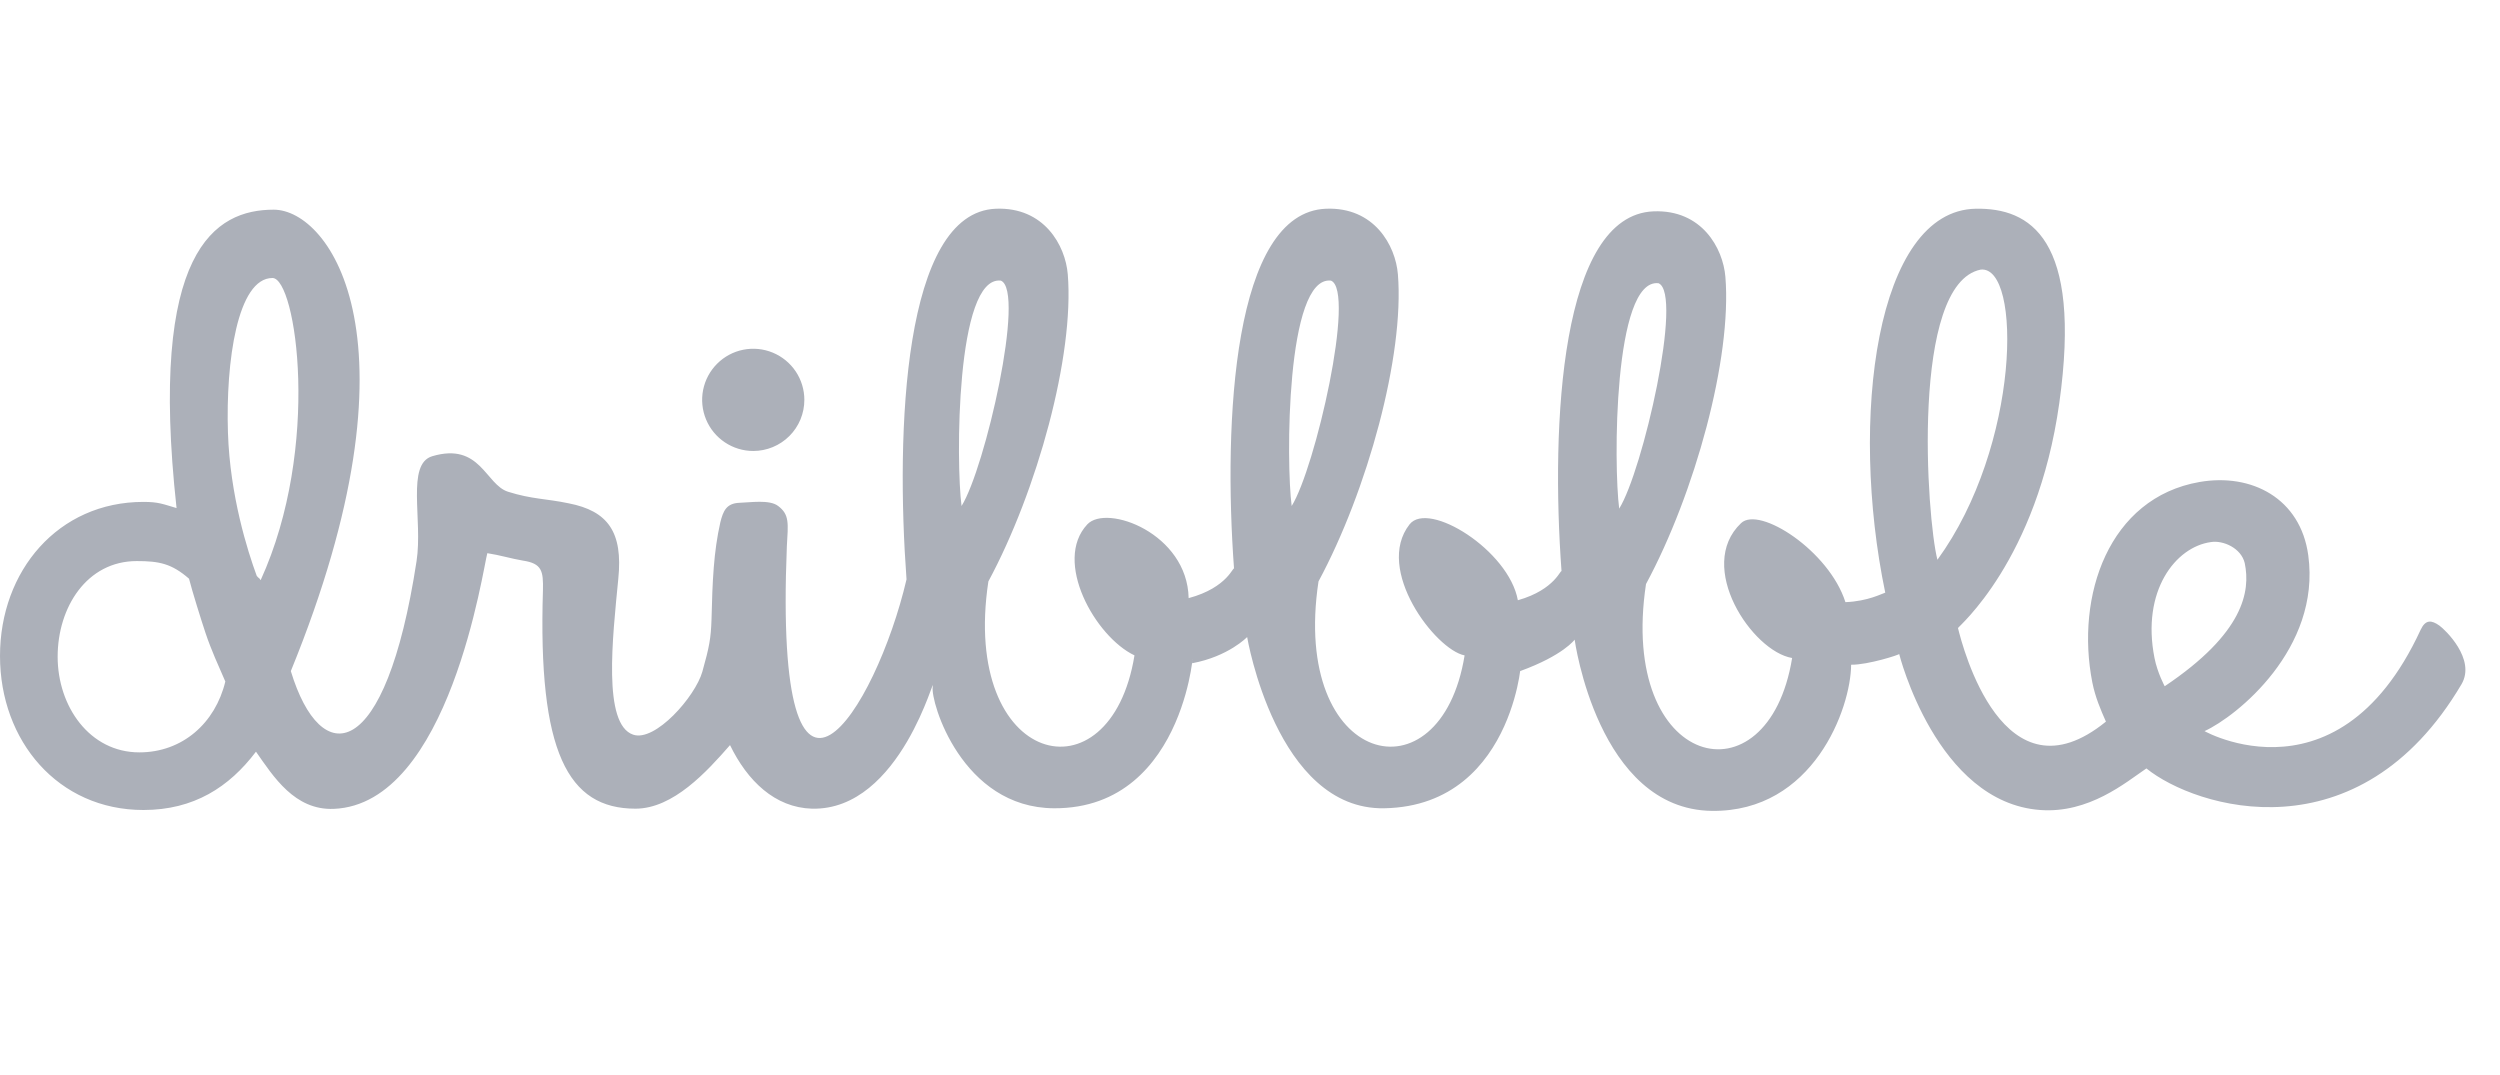 <svg width="100" height="43" viewBox="0 0 100 43" fill="none" xmlns="http://www.w3.org/2000/svg">
<path fill-rule="evenodd" clip-rule="evenodd" d="M98.463 27.365C94.342 34.352 87.816 32.324 85.856 30.737C85.022 31.303 83.559 32.544 81.608 32.4C77.454 32.095 75.967 26.159 75.967 26.159C75.997 26.183 74.729 26.597 74.045 26.589C74.036 28.33 72.531 32.489 68.47 32.435C63.913 32.376 62.986 25.586 62.986 25.586C62.986 25.586 62.533 26.216 60.808 26.843C60.895 25.506 60.832 32.232 55.37 32.331C51.051 32.409 49.886 25.482 49.886 25.482C49.886 25.482 49.137 26.26 47.685 26.53C47.777 25.171 47.627 32.353 42.164 32.331C38.473 32.315 37.211 28.064 37.309 27.473C37.435 26.721 36.062 32.436 32.476 32.347C30.996 32.304 29.893 31.232 29.201 29.804C28.274 30.864 26.929 32.347 25.419 32.347C22.71 32.347 21.515 30.081 21.718 23.609C21.735 22.841 21.68 22.539 20.916 22.424C20.459 22.348 19.989 22.203 19.493 22.127C19.334 22.658 17.985 32.175 13.345 32.355C11.789 32.416 10.938 31.067 10.239 30.067C9.167 31.484 7.753 32.4 5.738 32.4C2.325 32.4 0 29.641 0 26.238C0 22.834 2.325 20.076 5.738 20.076C6.342 20.076 6.511 20.162 7.062 20.323C5.929 10.001 8.606 8.387 10.948 8.387C13.197 8.387 17.038 13.606 11.633 26.844C12.833 30.793 15.42 30.57 16.663 22.441C16.916 20.789 16.24 18.559 17.292 18.248C19.216 17.68 19.42 19.386 20.322 19.67C21.276 19.971 21.832 19.941 22.748 20.133C24.312 20.438 24.923 21.279 24.732 23.15C24.503 25.519 24.103 28.966 25.324 29.386C26.204 29.691 27.812 27.866 28.094 26.867C28.376 25.868 28.435 25.526 28.46 24.793C28.498 23.227 28.546 22.079 28.813 20.895C28.927 20.436 29.057 20.133 29.576 20.112C30.003 20.101 30.783 19.973 31.126 20.24C31.584 20.584 31.527 20.933 31.474 21.852C30.942 34.949 35.04 28.41 36.261 23.175C35.826 17.256 36.125 8.496 39.835 8.349C41.764 8.273 42.617 9.818 42.711 10.972C42.976 14.23 41.489 19.627 39.535 23.257C38.417 30.663 44.419 32.127 45.379 26.215C43.809 25.469 42.112 22.447 43.493 20.974C44.268 20.148 47.493 21.335 47.546 23.925C49.129 23.501 49.34 22.608 49.362 22.756C48.927 16.836 49.33 8.496 53.04 8.349C54.969 8.273 55.822 9.818 55.916 10.972C56.181 14.23 54.694 19.627 52.74 23.257C51.623 30.663 57.625 32.127 58.584 26.216C57.422 25.991 54.967 22.777 56.383 20.974C57.14 20.011 60.354 22.014 60.714 24.01C62.234 23.58 62.44 22.715 62.462 22.861C62.027 16.941 62.43 8.601 66.14 8.454C68.069 8.377 68.922 9.923 69.016 11.077C69.281 14.335 67.795 19.732 65.84 23.362C64.723 30.768 70.725 32.232 71.685 26.32C70.087 26.054 67.816 22.66 69.644 20.924C70.374 20.23 73.164 22.031 73.817 24.086C74.724 24.051 75.289 23.738 75.41 23.706C73.962 16.757 75.04 8.419 79.031 8.349C81.188 8.312 83.296 9.515 82.371 16.127C81.487 22.435 78.311 25.082 78.319 25.122C78.504 25.878 80.133 32.202 84.237 28.865C84.025 28.384 83.812 27.893 83.693 27.298C83.013 23.83 84.349 19.913 87.98 19.28C90.061 18.917 92.021 19.93 92.331 22.214C92.84 25.95 89.466 28.657 88.183 29.244C87.609 28.917 93.392 32.627 96.825 25.193C97.024 24.768 97.264 24.804 97.575 25.023C97.794 25.177 99.045 26.362 98.463 27.365ZM8.221 25.32C8.046 24.798 7.688 23.647 7.561 23.148C6.863 22.541 6.365 22.443 5.469 22.443C3.478 22.443 2.306 24.284 2.306 26.269C2.306 28.254 3.582 30.095 5.574 30.095C7.299 30.095 8.613 28.922 9.013 27.261C8.733 26.614 8.455 26.019 8.221 25.32ZM10.899 11.12C9.5 11.12 9.026 14.457 9.118 17.305C9.199 19.822 9.903 22.038 10.268 23.031C10.36 23.156 10.343 23.075 10.426 23.207C12.855 17.884 11.848 11.12 10.899 11.12ZM40.034 11.225C38.226 11.017 38.238 18.55 38.462 20.24C39.401 18.738 41.033 11.629 40.034 11.225ZM53.239 11.225C51.431 11.017 51.443 18.55 51.667 20.24C52.606 18.738 54.238 11.629 53.239 11.225ZM66.34 11.329C64.531 11.122 64.543 18.655 64.768 20.345C65.707 18.842 67.338 11.734 66.34 11.329ZM79.23 10.784C76.413 11.35 77.069 20.743 77.497 22.391C80.816 17.833 80.884 10.613 79.23 10.784ZM89.789 22.523C89.646 21.924 88.93 21.604 88.436 21.683C87.021 21.876 85.649 23.638 86.18 26.32C86.298 26.917 86.594 27.467 86.589 27.449C89.755 25.325 90.024 23.651 89.789 22.523ZM30.131 18.039C29.726 18.039 29.331 17.919 28.995 17.694C28.659 17.47 28.396 17.15 28.242 16.777C28.087 16.403 28.046 15.992 28.125 15.596C28.204 15.199 28.399 14.835 28.685 14.549C28.971 14.263 29.335 14.068 29.731 13.989C30.128 13.911 30.539 13.951 30.912 14.106C31.286 14.261 31.605 14.523 31.83 14.859C32.054 15.195 32.174 15.59 32.174 15.995C32.174 16.263 32.121 16.529 32.019 16.777C31.916 17.025 31.766 17.25 31.576 17.44C31.386 17.63 31.161 17.78 30.913 17.883C30.665 17.986 30.399 18.039 30.131 18.039Z" fill="#ACB0B9"></path>
</svg>
